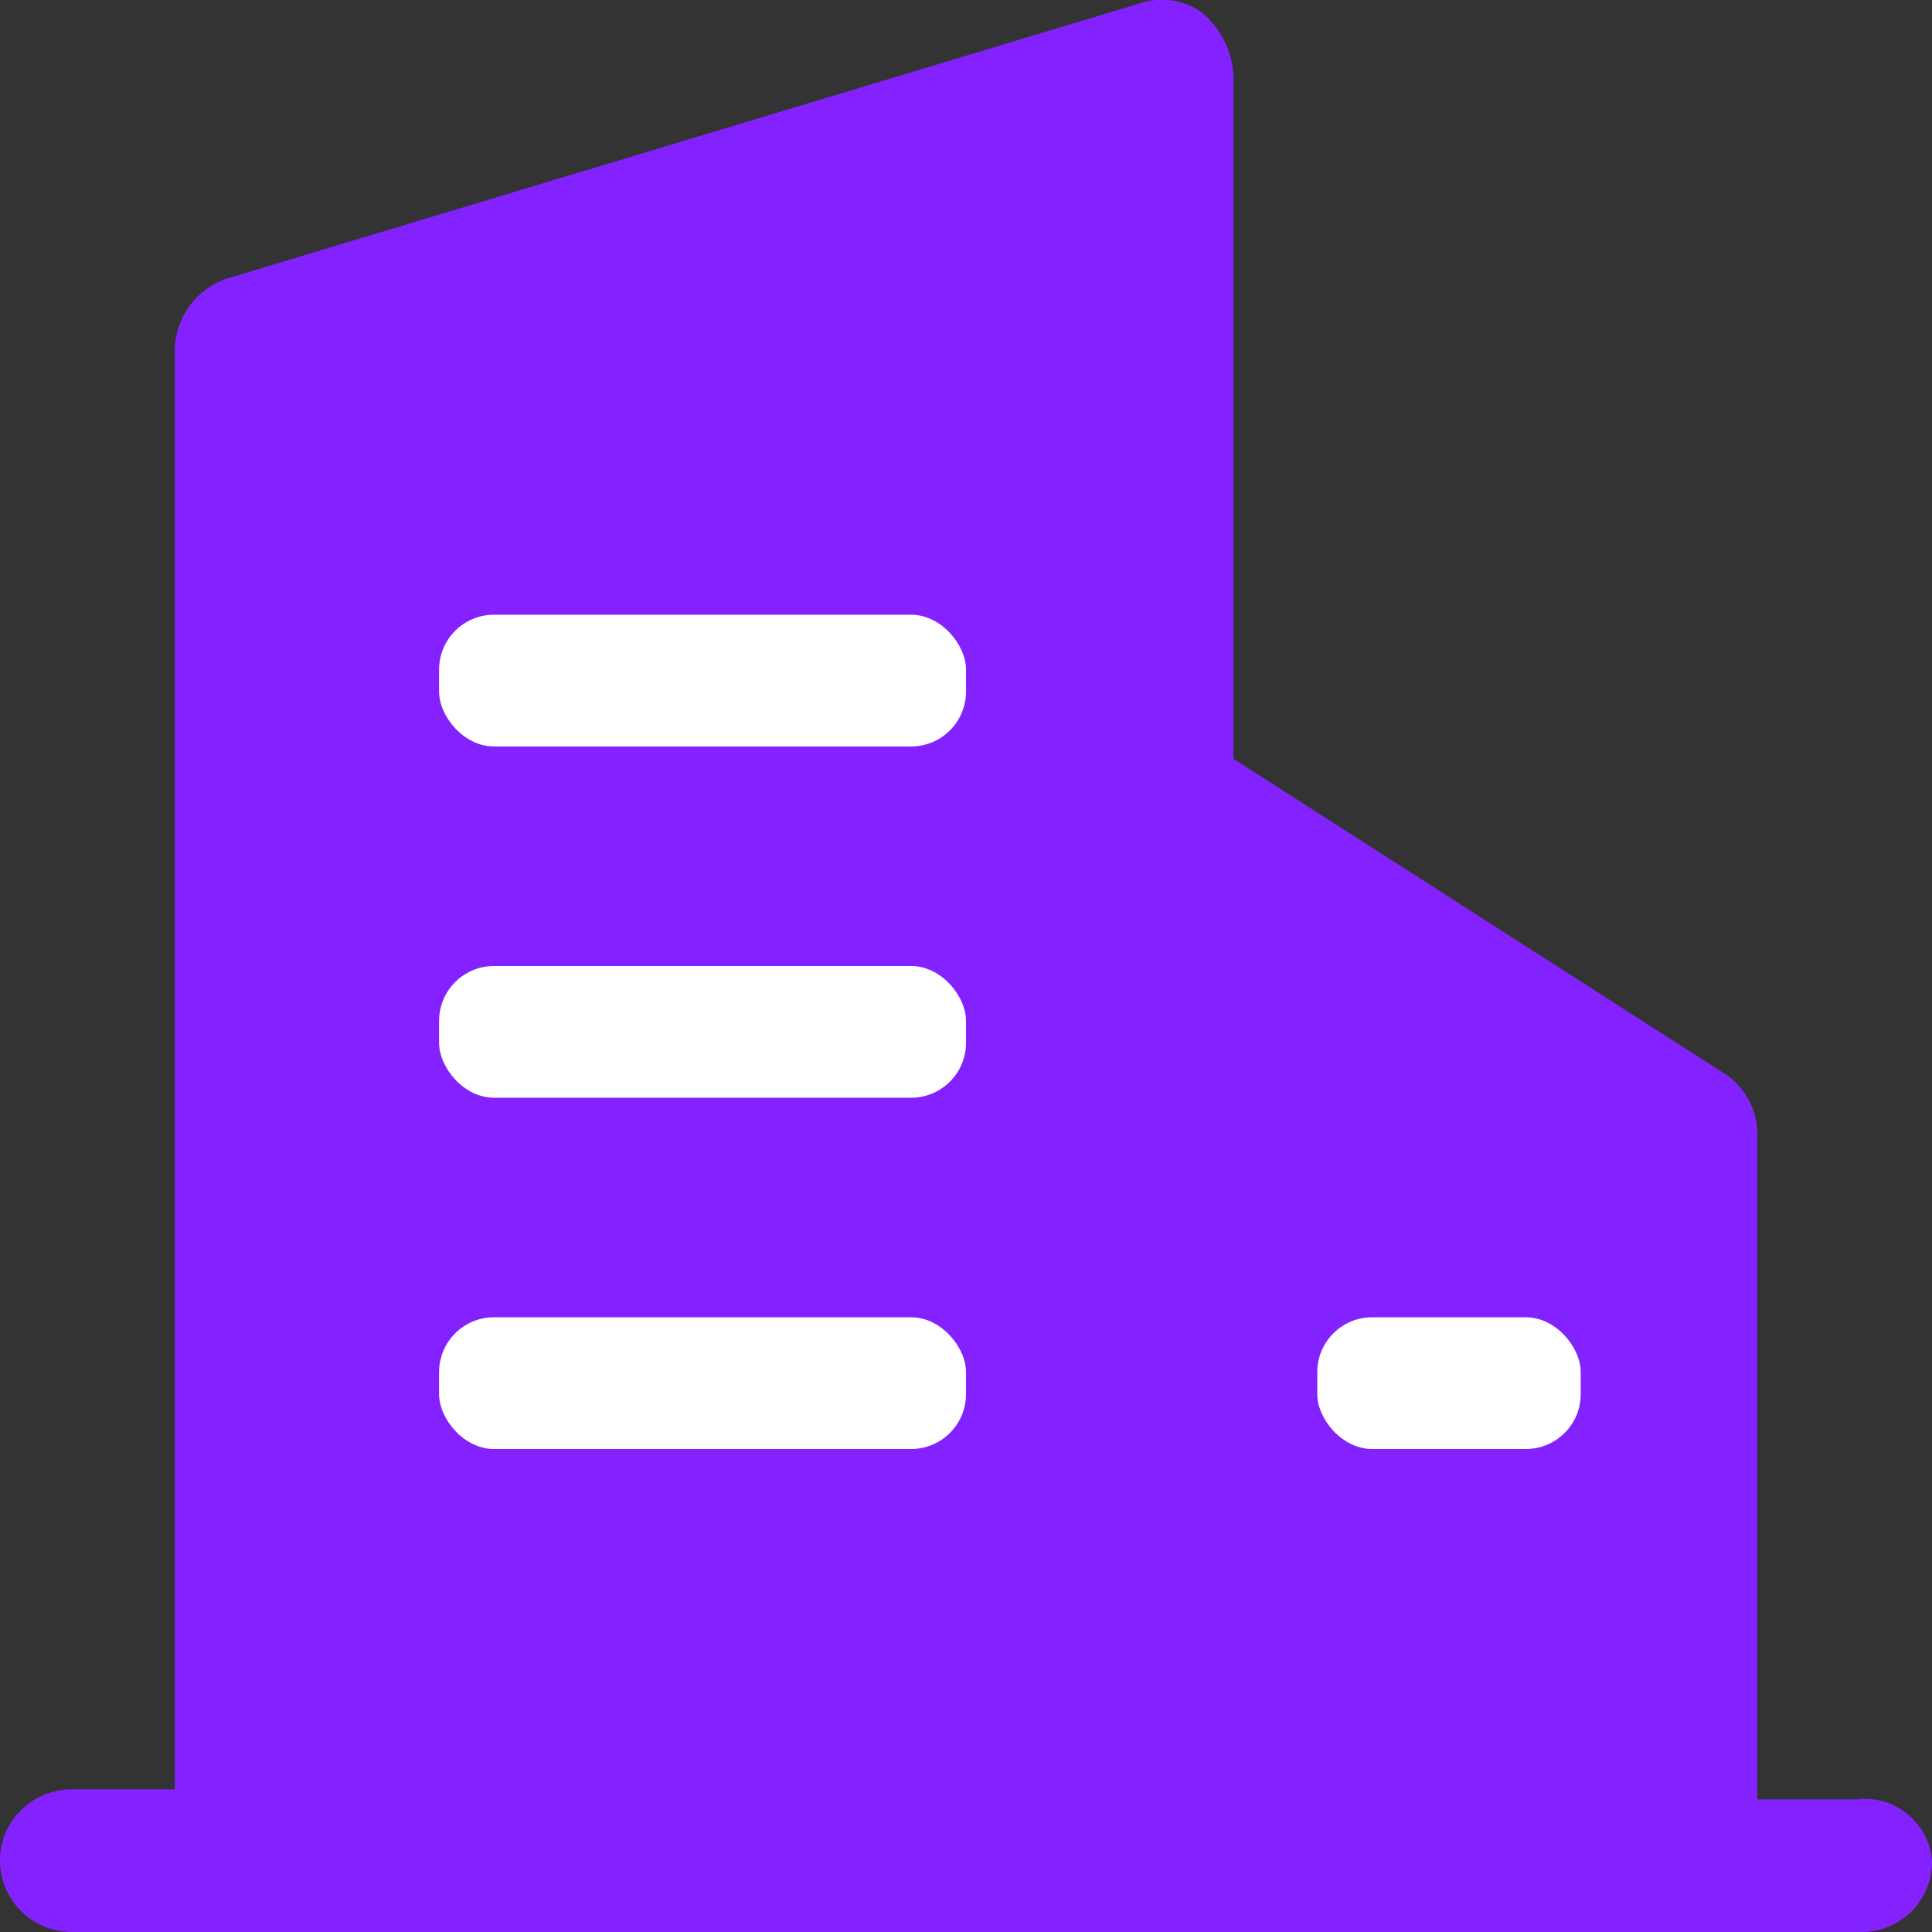 <svg xmlns="http://www.w3.org/2000/svg" width="44" height="44">
    <rect width="100%" height="100%" fill="#333333" stroke="none"/>
    <g fill-rule="evenodd" fill="none">
        <path d="M-3-3h50v50H-3z"/>
        <path fill-rule="nonzero" fill="#8322FF"
              d="M42.36 40.98h-2.34v-15.1a1.65 1.65 0 0 0-.7-1.4l-11.23-7.2V1.7a2 2 0 0 0-.7-1.4 1.56 1.56 0 0 0-1.41-.23L5.15 6.35a1.75 1.75 0 0 0-1.17 1.63v32.77H1.64c-.9 0-1.64.72-1.64 1.62C0 43.27.73 44 1.64 44h40.72A1.6 1.6 0 0 0 44 42.37a1.54 1.54 0 0 0-1.64-1.4Z"/>
        <rect rx="1.25" height="3" width="12" y="14" x="10" fill="#FFF"/>
        <rect rx="1.25" height="3" width="12" y="22" x="10" fill="#FFF"/>
        <rect rx="1.25" height="3" width="12" y="30" x="10" fill="#FFF"/>
        <rect rx="1.25" height="3" width="6" y="30" x="30" fill="#FFF"/>
    </g>
</svg>